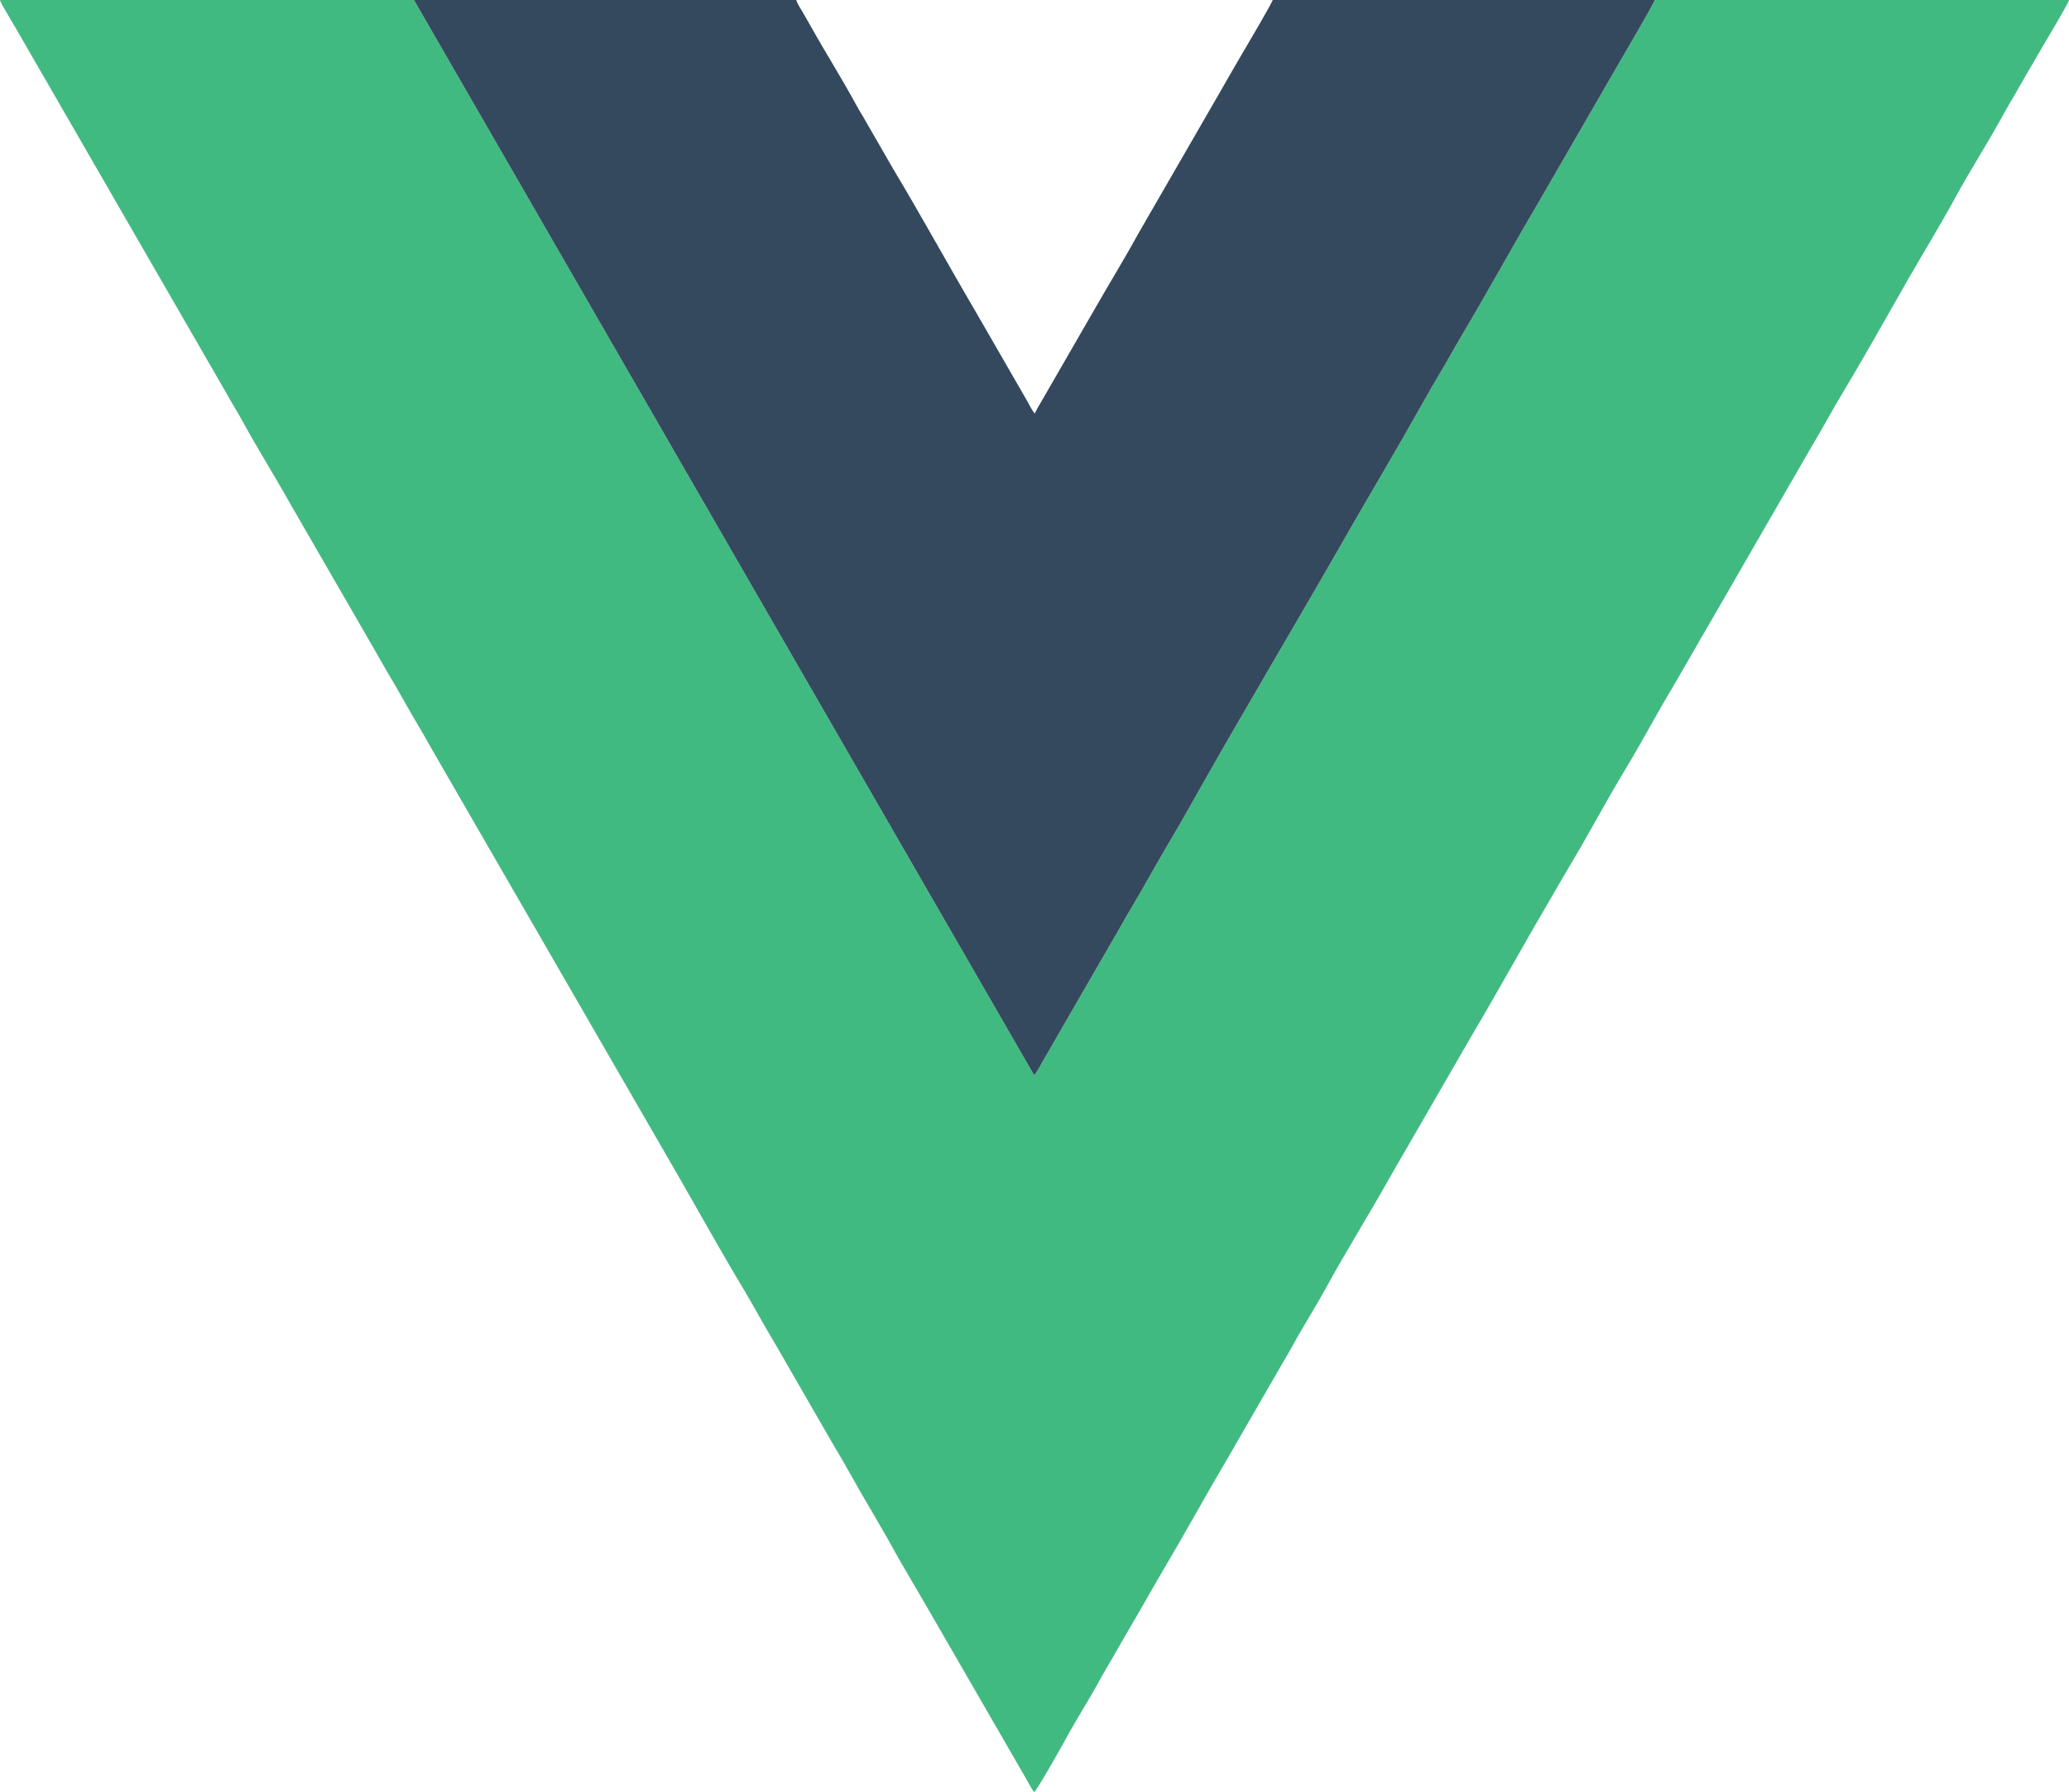 <?xml version="1.0" encoding="UTF-8"?>
<!DOCTYPE svg PUBLIC "-//W3C//DTD SVG 1.1//EN" "http://www.w3.org/Graphics/SVG/1.1/DTD/svg11.dtd">
<!-- Creator: CorelDRAW 2020 (64-Bit) -->
<svg xmlns="http://www.w3.org/2000/svg" xml:space="preserve" width="835.025mm" height="723.194mm" version="1.1" style="shape-rendering:geometricPrecision; text-rendering:geometricPrecision; image-rendering:optimizeQuality; fill-rule:evenodd; clip-rule:evenodd"
viewBox="0 0 40563.03 35130.63"
 xmlns:xlink="http://www.w3.org/1999/xlink"
 xmlns:xodm="http://www.corel.com/coreldraw/odm/2003">
 <defs>
  <style type="text/css">
   <![CDATA[
    .fil1 {fill:#34495E}
    .fil0 {fill:#41BA82}
   ]]>
  </style>
 </defs>
 <g id="Layer_x0020_1">
  <g id="_1086829920">
   <path class="fil0" d="M40563.03 0l-8122.84 0c-13.72,72.98 -661.92,1168.62 -756.08,1334.77l-1518.69 2628.18c-509.22,863.67 -1013.12,1781.54 -1523.9,2640.46 -132.16,222.24 -251.59,443.76 -382.38,663 -127.08,213.03 -255.79,435.95 -376.53,651.51 -493.58,881.23 -1017.02,1755.01 -1517.3,2630.13 -997.18,1744.34 -2064.91,3526.06 -3042.28,5269.14 -248.73,443.61 -513.74,876.95 -765.36,1325.08 -124.99,222.61 -252.44,445.43 -382.73,662.62 -128.22,213.74 -248.32,438.9 -376.06,652.25l-1329.93 2303.05c-36.65,64.33 -147.12,270.99 -194.11,317.19l-12159.45 -21077.39 -8115.38 0c14.25,61.17 111.57,212.33 148.94,279.49 52.22,93.85 107.48,180.92 158.64,269.78l4119.62 7139.32c103.29,189.08 210.26,353.28 313.83,543.01 304.54,557.86 643.85,1096.65 953.7,1651.11l1581.15 2737.34c112.6,190.36 206.56,367.82 319.05,554.93 219.52,365.17 414.58,731.64 634.07,1096.76 110.36,183.58 202,357.63 312.47,544.38l4755.87 8233.89c421.03,731.27 830.88,1472.59 1265.72,2195.93 219.34,364.87 414.02,732.82 634.24,1096.59l1103 1913.09c275.51,455.11 522.72,923.13 796.91,1379.48l313.88 542.97c248.51,459.54 528.32,916.99 789.18,1370.07l1907.19 3302.43c52.58,96.25 108.52,194.99 165.49,280.07 70.61,-51.73 596.13,-995.46 645.32,-1085.51 205.9,-376.91 429.66,-721.53 634.07,-1096.75 103.11,-189.29 209.64,-363.08 313.45,-543.39 108.01,-187.59 206.83,-364.83 319.19,-554.79 219.04,-370.32 415.12,-726.63 634.06,-1096.76 430.33,-727.49 835.09,-1468.29 1265.58,-2196.07l947.09 -1640.58c107.27,-191.9 213.64,-359.81 319.62,-554.36 202.12,-371.03 431.43,-725.8 634.07,-1096.76 404.78,-740.97 855.5,-1456.79 1267.53,-2194.12l1581.15 -2737.34c541.59,-915.59 1052.14,-1844.79 1591.12,-2761.65 108.9,-185.26 205.37,-360.1 315.25,-541.59 382.83,-632.37 726.53,-1291.2 1109.54,-1923.69 326.27,-538.81 621.78,-1100.43 946.72,-1640.95l477.24 -825.16c52.44,-96.06 101.25,-179.16 156.83,-271.6l2062.84 -3575.2c220.22,-363.77 414.9,-731.72 634.24,-1096.59 434.59,-722.93 846.59,-1463.49 1265.69,-2195.96 313.82,-548.46 644.8,-1084.37 947.55,-1640.12 303.48,-557.08 652.07,-1093.08 953.79,-1651.02 48.08,-88.9 103.21,-180.55 157.53,-270.89l312.47 -544.38c57.71,-97.57 113.36,-187.7 164.08,-281.48 70.24,-129.89 605.71,-1007.71 634.06,-1113.9z"/>
   <path class="fil1" d="M32440.19 0l-7488.87 0c-15.06,64.66 -534.06,944.6 -577.25,1016.48 -102.01,169.77 -188.82,327.53 -289.5,498.79 -52.15,88.72 -95.92,168.16 -143.44,250.71l-1605.87 2781.17c-253.39,463.84 -613.18,1055.58 -879.01,1520.15l-1021.77 1771.54c-34.29,57.97 -130.95,216.58 -144.39,266.9 -44.34,-32.49 -116.02,-185.12 -150.94,-243.21l-1021.6 -1771.71c-527.95,-898.1 -1079.92,-1903.46 -1606.93,-2780.12l-582.48 -1011.25c-52.96,-87.48 -103.65,-172.53 -151.11,-260.17 -260.92,-481.79 -608.23,-1032.77 -879.28,-1519.89 -50.47,-90.71 -93.75,-160.79 -143.05,-251.1 -43.16,-79.05 -124.53,-189.13 -142.98,-268.31l-7496.33 0 12159.45 21077.39c46.99,-46.21 157.46,-252.86 194.11,-317.19l1329.93 -2303.05c127.74,-213.35 247.84,-438.51 376.06,-652.25 130.29,-217.19 257.74,-440.01 382.73,-662.62 251.61,-448.14 516.62,-881.47 765.36,-1325.08 977.37,-1743.09 2045.09,-3524.8 3042.28,-5269.14 500.28,-875.12 1023.72,-1748.9 1517.3,-2630.13 120.73,-215.56 249.44,-438.48 376.53,-651.51 130.79,-219.25 250.22,-440.76 382.38,-663 510.78,-858.92 1014.68,-1776.79 1523.9,-2640.46l1518.69 -2628.18c94.17,-166.15 742.36,-1261.78 756.08,-1334.77z"/>
  </g>
 </g>
</svg>
